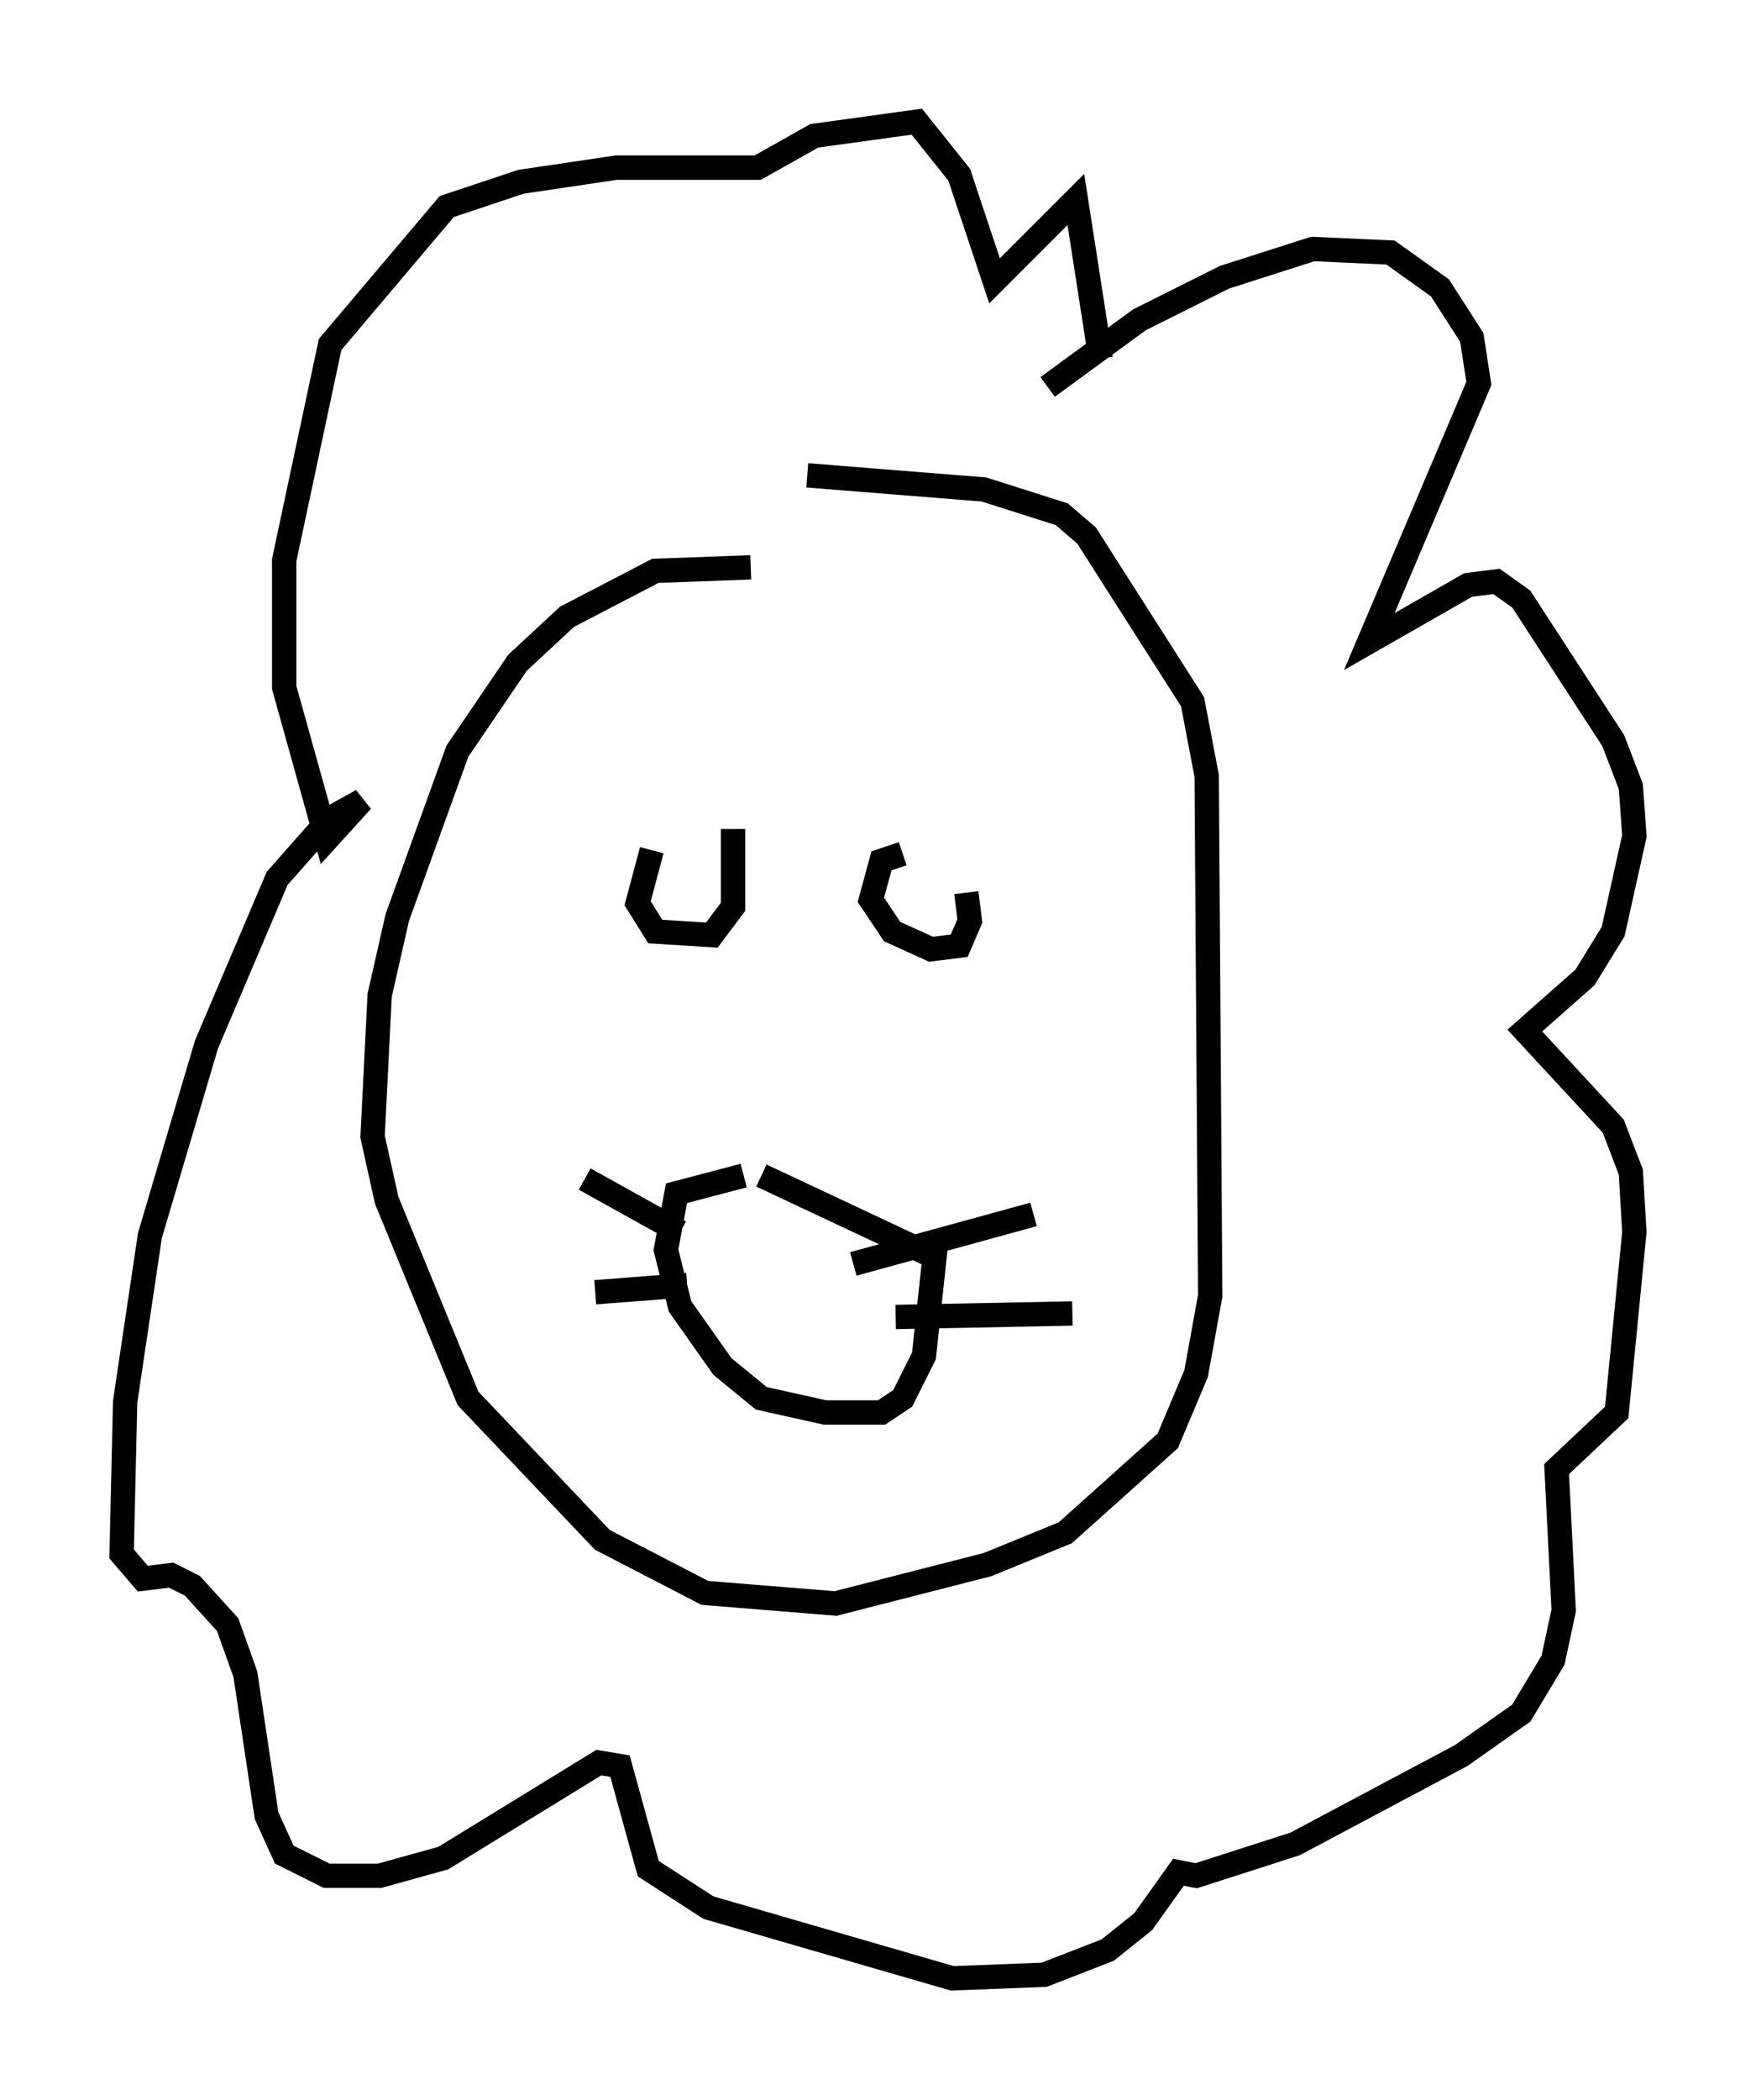 <?xml version="1.0" encoding="utf-8" ?>
<svg baseProfile="full" height="86.257" version="1.1" width="72.167" xmlns="http://www.w3.org/2000/svg" xmlns:ev="http://www.w3.org/2001/xml-events" xmlns:xlink="http://www.w3.org/1999/xlink"><defs /><rect fill="white" height="86.257" width="72.167" x="0" y="0" /><path d="M33.469, 24.028 m-2.615, -0.726 l-3.922, 0.145 -3.631, 1.888 l-2.034, 1.888 -2.469, 3.631 l-2.469, 6.827 -0.726, 3.196 l-0.291, 5.81 0.581, 2.615 l3.341, 8.134 5.52, 5.81 l4.212, 2.179 5.374, 0.436 l6.246, -1.598 3.196, -1.307 l4.212, -3.777 1.162, -2.76 l0.581, -3.196 -0.145, -21.352 l-0.581, -3.05 -4.358, -6.827 l-1.017, -0.872 -3.196, -1.017 l-7.263, -0.581 m-6.391, 15.397 l-0.581, 2.179 0.726, 1.162 l2.324, 0.145 0.872, -1.162 l0.0, -3.196 m6.972, 1.017 l-0.872, 0.291 -0.436, 1.598 l0.872, 1.307 1.598, 0.726 l1.162, -0.145 0.436, -1.017 l-0.145, -1.162 m-9.151, 11.62 l-2.76, 0.726 -0.436, 2.324 l0.581, 2.324 1.743, 2.469 l1.598, 1.307 2.615, 0.581 l2.324, 0.0 0.872, -0.581 l0.872, -1.743 0.436, -4.067 l-7.117, -3.341 m3.777, 3.631 l7.408, -2.034 m-14.525, 0.726 l-3.922, -2.179 m4.212, 4.358 l-3.777, 0.291 m12.346, 1.017 l7.263, -0.145 m-1.017, -38.056 l3.777, -2.76 3.486, -1.743 l3.631, -1.162 3.196, 0.145 l2.034, 1.453 1.307, 2.034 l0.291, 1.888 -4.503, 10.603 l4.067, -2.324 1.162, -0.145 l1.017, 0.726 3.777, 5.81 l0.726, 1.888 0.145, 2.034 l-0.872, 3.922 -1.162, 1.888 l-2.469, 2.179 3.631, 3.922 l0.726, 1.888 0.145, 2.469 l-0.726, 7.408 -2.469, 2.324 l0.291, 5.81 -0.436, 2.034 l-1.307, 2.179 -2.469, 1.743 l-6.827, 3.631 -4.067, 1.307 l-0.726, -0.145 -1.453, 2.034 l-1.453, 1.162 -2.615, 1.017 l-3.777, 0.145 -10.022, -2.905 l-2.469, -1.598 -1.162, -4.212 l-0.872, -0.145 -6.391, 3.922 l-2.615, 0.726 -2.179, 0.0 l-1.743, -0.872 -0.726, -1.598 l-0.872, -5.81 -0.726, -2.034 l-1.453, -1.598 -0.872, -0.436 l-1.162, 0.145 -0.872, -1.017 l0.145, -6.246 1.017, -6.827 l2.324, -7.844 2.905, -6.827 l2.179, -2.469 1.307, -0.726 l-1.453, 1.598 -1.743, -6.246 l0.0, -5.229 1.888, -8.86 l4.793, -5.665 3.05, -1.017 l3.922, -0.581 5.81, 0.0 l2.324, -1.307 4.212, -0.581 l1.743, 2.179 1.453, 4.358 l3.341, -3.341 1.017, 6.536 " fill="none" stroke="black" stroke-width="1" /></svg>